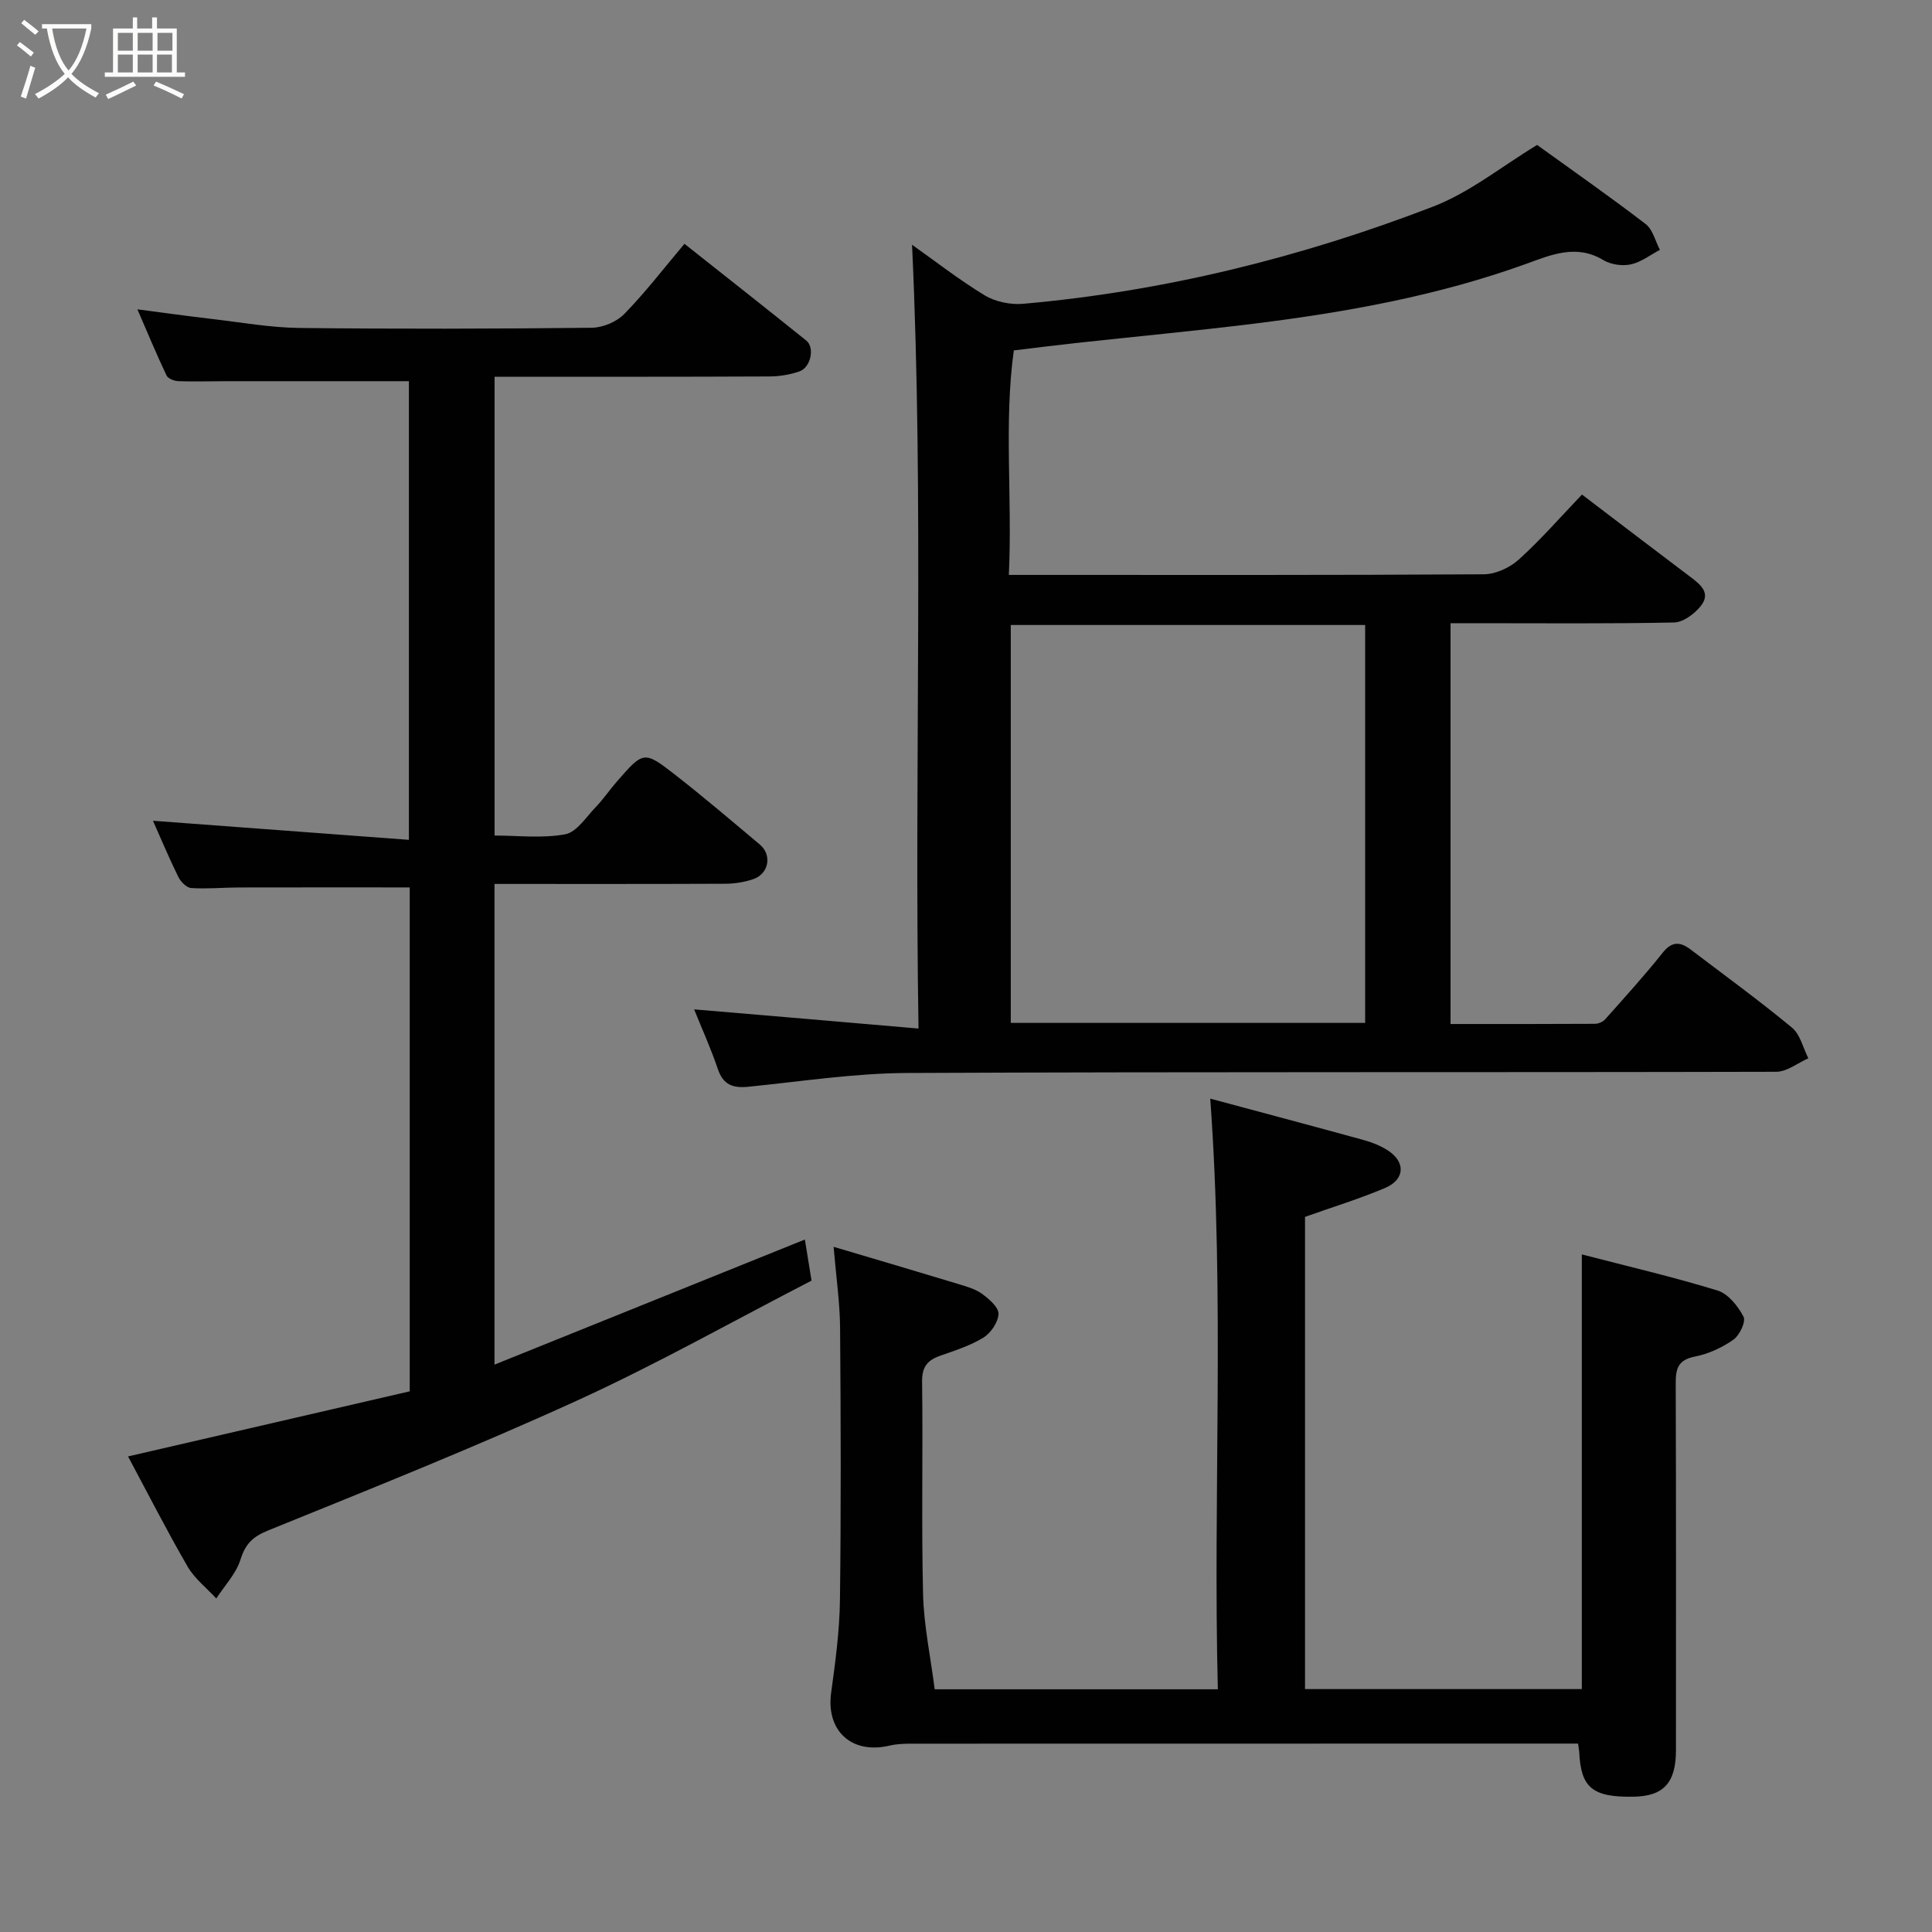 <svg enable-background="new 0 0 400 400" viewBox="0 0 400 400" xmlns="http://www.w3.org/2000/svg"><rect x="0" y="0" width="400" height="400" fill="#808080" stroke="none"/><path d="m6.4 11.7c-1-.8-1.9-1.6-2.9-2.3l.6-.7c.9.7 1.9 1.4 2.9 2.2zm-2.1 8.3c.7-2.1 1.4-4.2 2-6.4.2.1.6.3 1 .4-.7 2.3-1.3 4.4-1.9 6.4zm3-12.8c-1.1-.9-2.1-1.7-2.9-2.4l.6-.7c1 .8 2 1.5 3 2.4zm1.4-1.3v-.9h10.2v.9c-.9 4.2-2.3 7.3-4.1 9.4 1.3 1.4 3.2 2.7 5.7 4-.2.2-.4.5-.7.9-2.5-1.4-4.4-2.7-5.7-4.2-1.4 1.5-3.5 3-6.1 4.4 0 0 0 0-.1-.1-.3-.4-.5-.7-.7-.8 2.7-1.4 4.7-2.8 6.2-4.2-1.8-2.2-3-5.3-3.7-9.4zm9.2 0h-7.1c.6 3.8 1.7 6.7 3.4 8.7 1.7-2 2.9-4.8 3.7-8.7z" fill="#fbfcfa"/><path d="m31.6 3.6h.9v2.3h4.1v9.1h1.7v.9h-16.6v-.9h1.7v-9.1h4.1v-2.3h.9v2.3h3.1v-2.3zm-4 13.3.6.8c-1.9.9-3.8 1.9-5.8 2.8-.2-.3-.3-.6-.5-.9 2-.9 3.9-1.8 5.7-2.7zm-3.2-10.1v3.7h3.1v-3.7zm0 4.5v3.7h3.1v-3.7zm4.1-4.5v3.7h3.1v-3.7zm0 4.5v3.7h3.1v-3.7zm9.1 9.1c-2.1-1.1-4.1-2-5.8-2.7l.5-.8c2.2.9 4.1 1.8 5.8 2.6zm-1.9-13.6h-3.1v3.7h3.1zm-3.2 4.5v3.7h3.1v-3.7z" fill="#fbfcfa"/><g fill="#010101"><path d="m190.17 212.95c-.91-55.07 1.15-108.72-1.34-162.28 4.71 3.33 9.69 7.23 15.06 10.49 2.21 1.33 5.32 1.96 7.92 1.74 29.26-2.58 57.55-9.6 84.88-20.12 7.62-2.93 14.28-8.37 21.55-12.77 7.48 5.4 15.11 10.72 22.48 16.38 1.48 1.13 1.99 3.53 2.95 5.34-2 1.05-3.91 2.56-6.04 3.01-1.77.38-4.13.04-5.68-.89-5.61-3.4-10.92-1.05-16 .79-18.22 6.58-37.11 9.98-56.22 12.36-12.36 1.53-24.78 2.69-37.17 4.04-3.92.43-7.83.93-12.66 1.51-2.08 15.02-.28 30.51-1.03 46.48h5.39c30.99 0 61.98.07 92.97-.13 2.44-.02 5.36-1.37 7.21-3.04 4.55-4.11 8.6-8.77 13.09-13.47 7.77 5.91 15.02 11.46 22.31 16.95 2.19 1.65 4.54 3.42 2.19 6.25-1.3 1.57-3.58 3.26-5.45 3.29-13.49.28-26.99.15-40.48.15-1.81 0-3.62 0-5.78 0v82.98c9.99 0 19.93.02 29.87-.04.73 0 1.67-.39 2.14-.93 4.04-4.54 8.14-9.05 11.93-13.81 1.93-2.43 3.67-2.23 5.77-.64 7.03 5.34 14.18 10.55 20.98 16.17 1.71 1.41 2.29 4.19 3.39 6.35-2.21.97-4.42 2.78-6.63 2.79-59.98.15-119.96-.02-179.94.25-10.97.05-21.93 1.75-32.88 2.85-3.19.32-5.22-.37-6.33-3.67-1.46-4.31-3.35-8.48-4.91-12.35 14.98 1.26 30.18 2.56 46.46 3.97zm92.47-1.17c0-27.79 0-55.16 0-82.38-24.73 0-49.11 0-73.37 0v82.38z"/><path d="m168.02 265.14c-16.23 8.37-32.05 17.3-48.52 24.82-21.03 9.6-42.52 18.2-63.95 26.89-3.26 1.32-4.74 2.8-5.77 6.07-.91 2.91-3.28 5.37-5 8.03-2.01-2.19-4.48-4.1-5.94-6.61-4.25-7.33-8.1-14.9-12.33-22.8 19.81-4.58 39.05-9.03 58.32-13.48 0-35.19 0-69.8 0-104.33-11.88 0-23.59-.02-35.3.01-3.32.01-6.65.33-9.94.12-.96-.06-2.19-1.31-2.68-2.32-1.94-3.95-3.64-8.02-5.24-11.61 17.41 1.3 34.99 2.61 52.99 3.95 0-32.56 0-63.95 0-94.96-12.63 0-25.17 0-37.7 0-3.33 0-6.67.12-9.99 0-.87-.03-2.18-.52-2.49-1.18-2.01-4.23-3.81-8.56-6.03-13.69 5.66.73 10.55 1.42 15.45 1.99 6.03.7 12.06 1.79 18.1 1.86 20.16.23 40.33.18 60.49-.04 2.3-.02 5.17-1.22 6.77-2.86 4.34-4.45 8.15-9.42 12.45-14.52 8.63 6.84 16.97 13.39 25.23 20.04 1.79 1.44.92 5.56-1.42 6.37-1.96.69-4.14 1.04-6.23 1.05-18.84.09-37.67.06-56.89.06v94.99c4.81 0 9.85.62 14.62-.26 2.37-.44 4.32-3.55 6.3-5.61 1.59-1.65 2.88-3.57 4.39-5.3 5.51-6.33 5.62-6.44 12.12-1.37 5.95 4.64 11.7 9.55 17.48 14.4 2.58 2.17 1.88 6.06-1.36 7.17-1.82.62-3.82.94-5.74.95-15.82.07-31.64.04-47.83.04v99.52c21.56-8.69 42.87-17.28 64.26-25.9.36 2.24.8 4.91 1.38 8.51z"/><path d="m327.5 259.71c9.62 2.5 18.96 4.67 28.11 7.48 2.2.68 4.22 3.23 5.37 5.42.53 1.01-.82 3.86-2.1 4.76-2.35 1.65-5.18 2.95-7.99 3.5-3.44.68-3.96 2.47-3.95 5.49.09 25.33.05 50.66.05 75.99 0 6.76-2.56 9.55-8.82 9.64-8.48.13-10.87-1.85-11.21-9.28-.02-.33-.09-.66-.24-1.72-1.63 0-3.38 0-5.13 0-44.16 0-88.32 0-132.48.02-1.65 0-3.34.02-4.93.4-7.86 1.85-13.18-3.05-12.1-10.95.87-6.33 1.73-12.71 1.82-19.07.24-18.83.18-37.66.03-56.49-.04-5.18-.8-10.35-1.34-16.76 8.9 2.64 17.38 5.14 25.85 7.71 1.71.52 3.53 1.03 4.93 2.06 1.44 1.06 3.41 2.77 3.36 4.13-.07 1.71-1.59 3.95-3.13 4.9-2.73 1.68-5.91 2.68-8.97 3.76-2.62.93-3.76 2.29-3.72 5.35.2 14.66-.16 29.33.2 43.99.16 6.5 1.55 12.97 2.41 19.71h58.62c-1.02-40.38 1.44-80.8-1.57-122.29 10.61 2.85 21.18 5.66 31.73 8.56 1.71.47 3.44 1.15 4.93 2.09 3.82 2.4 3.71 6.08-.47 7.85-5.33 2.26-10.9 3.96-16.57 5.98v97.77h57.31c0-29.67 0-59.47 0-90z"/></g></svg>